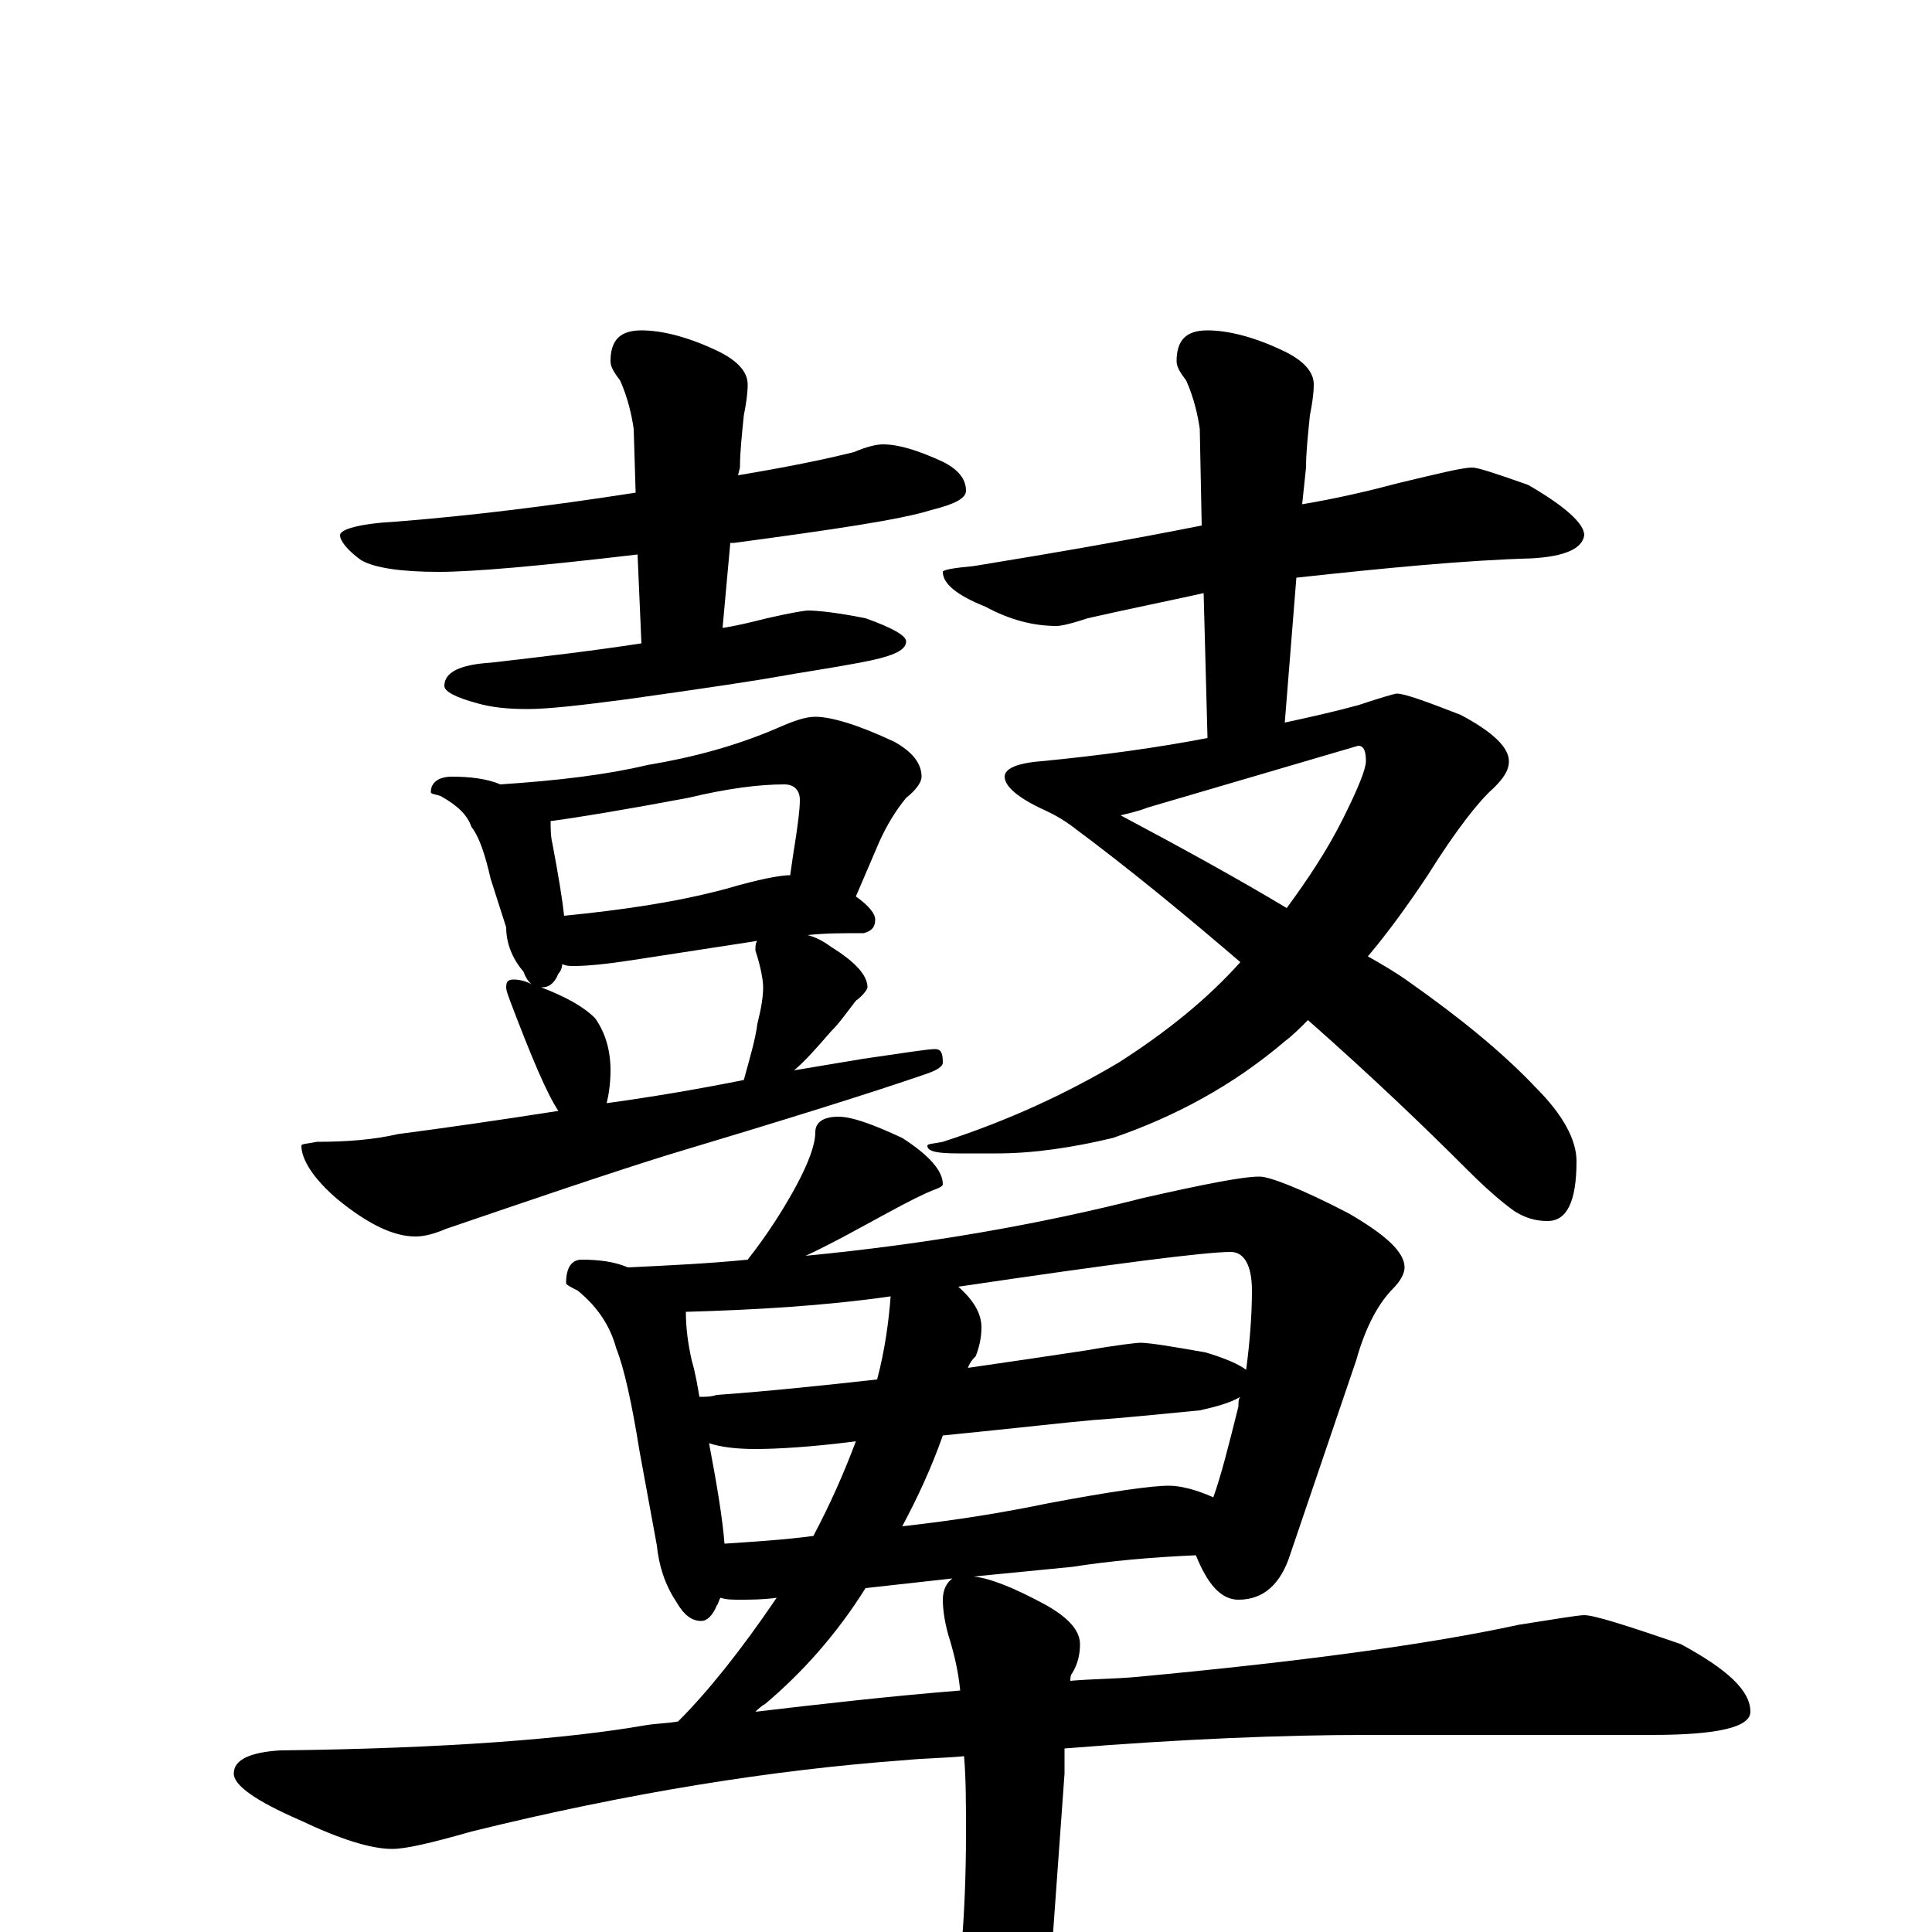 <?xml version="1.0" encoding="utf-8" ?>
<!DOCTYPE svg PUBLIC "-//W3C//DTD SVG 1.1//EN" "http://www.w3.org/Graphics/SVG/1.1/DTD/svg11.dtd">
<svg version="1.1" id="Layer_1" xmlns="http://www.w3.org/2000/svg" xmlns:xlink="http://www.w3.org/1999/xlink" x="0px" y="145px" width="1000px" height="1000px" viewBox="0 0 1000 1000" enable-background="new 0 0 1000 1000" xml:space="preserve">
<g id="Layer_1">
<path id="glyph" transform="matrix(1 0 0 -1 0 1000)" d="M457,770C465,770 475,767 488,761C496,757 500,752 500,746C500,742 494,739 482,736C466,731 432,726 380,719C379,719 379,719 378,719l-4,-44C381,676 389,678 397,680C410,683 417,684 418,684C423,684 433,683 448,680C462,675 469,671 469,668C469,663 461,660 445,657C429,654 415,652 404,650C393,648 367,644 324,638C301,635 284,633 273,633C262,633 254,634 247,636C236,639 230,642 230,645C230,652 238,656 254,657C280,660 306,663 332,667l-2,46C279,707 245,704 227,704C208,704 194,706 187,710C180,715 176,720 176,723C176,726 186,729 205,730C243,733 284,738 329,745l-1,33C327,785 325,794 321,803C318,807 316,810 316,813C316,824 321,829 332,829C342,829 355,826 370,819C381,814 387,808 387,801C387,796 386,790 385,785C384,775 383,766 383,758l-1,-4C406,758 426,762 442,766C449,769 454,770 457,770M234,598C243,598 252,597 259,594C289,596 314,599 335,604C359,608 381,614 402,623C411,627 417,629 422,629C430,629 444,625 463,616C472,611 477,605 477,598C477,595 474,591 469,587C464,581 459,573 455,564l-12,-28C450,531 453,527 453,524C453,520 451,518 447,517C436,517 427,517 418,516C422,515 426,513 430,510C443,502 449,495 449,489C449,488 447,485 443,482C439,477 435,471 430,466C423,458 417,451 411,446C423,448 435,450 447,452C468,455 480,457 484,457C487,457 488,455 488,450C488,448 485,446 479,444C450,434 405,420 345,402C313,392 275,379 231,364C224,361 219,360 215,360C204,360 191,366 175,379C162,390 156,400 156,407C156,408 159,408 164,409C179,409 193,410 206,413C229,416 257,420 289,425C283,434 275,453 264,482C263,485 262,487 262,489C262,492 263,493 266,493C269,493 273,492 276,490C274,491 272,494 271,497C265,504 262,512 262,520l-8,25C251,558 248,567 244,572C242,578 237,583 228,588C225,589 223,589 223,590C223,595 227,598 234,598M314,429C336,432 360,436 385,441C388,452 391,462 392,470C394,478 395,484 395,489C395,492 394,499 391,508C391,510 391,512 392,513l-65,-10C314,501 304,500 297,500C295,500 293,500 291,501C291,499 290,497 289,496C287,491 284,489 281,489l-1,0C293,484 302,479 308,473C313,466 316,457 316,446C316,439 315,433 314,429M292,526C322,529 350,533 376,540C393,545 404,547 409,547C410,554 411,561 412,567C413,574 414,581 414,586C414,591 411,594 406,594C393,594 377,592 356,587C324,581 300,577 285,575C285,571 285,567 286,563C289,547 291,535 292,526M762,758C765,758 774,755 791,749C810,738 820,729 820,723C819,716 810,712 793,711C758,710 717,706 671,701l-6,-75C679,629 692,632 703,635C715,639 722,641 723,641C727,641 738,637 756,630C773,621 781,613 781,606C781,601 778,597 773,592C766,586 754,571 739,547C729,532 719,518 708,505C715,501 722,497 729,492C756,473 778,455 795,437C809,423 816,410 816,399C816,378 811,368 801,368C794,368 789,370 784,373C777,378 769,385 759,395C738,416 711,442 677,472C673,468 669,464 665,461C638,438 608,422 576,411C555,406 535,403 516,403l-20,0C485,403 480,404 480,407C480,408 483,408 488,409C522,420 552,434 579,450C604,466 625,483 642,502C614,526 585,550 554,573C547,578 542,580 540,581C527,587 520,593 520,598C520,602 526,605 539,606C570,609 599,613 625,618l-2,75C605,689 585,685 563,680C554,677 549,676 547,676C535,676 523,679 510,686C495,692 488,698 488,704C488,705 493,706 504,707C547,714 587,721 622,728l-1,50C620,785 618,794 614,803C611,807 609,810 609,813C609,824 614,829 625,829C635,829 648,826 663,819C674,814 680,808 680,801C680,796 679,790 678,785C677,775 676,766 676,758l-2,-19C692,742 709,746 724,750C745,755 757,758 762,758M580,578C612,561 641,545 666,530C677,545 687,560 695,576C703,592 707,602 707,606C707,611 706,614 703,614l-109,-32C589,580 584,579 580,578M434,422C441,422 452,418 467,411C481,402 488,394 488,387C488,386 486,385 483,384C478,382 470,378 459,372C446,365 432,357 417,350C479,356 537,366 592,380C623,387 643,391 652,391C657,391 673,385 698,372C717,361 727,352 727,344C727,341 725,337 721,333C714,326 707,314 702,296l-34,-100C663,180 654,172 641,172C632,172 625,180 619,195C596,194 574,192 555,189l-51,-5C513,183 525,178 540,170C553,163 559,156 559,149C559,144 558,139 555,134C554,133 554,131 554,130C565,131 577,131 588,132C674,140 740,149 786,159C805,162 817,164 820,164C825,164 841,159 870,149C894,136 906,125 906,114C906,106 889,102 855,102l-148,0C665,102 613,100 551,95C551,91 551,87 551,82l-9,-125C541,-64 538,-81 532,-95C527,-107 521,-113 512,-113C508,-113 505,-106 502,-92C498,-71 496,-52 496,-35C496,-24 497,-14 498,-4C499,9 500,28 500,51C500,66 500,79 499,91C489,90 479,90 469,89C400,84 325,72 244,52C223,46 210,43 203,43C192,43 176,48 155,58C132,68 121,76 121,82C121,89 129,93 145,94C231,95 294,100 334,107C340,108 346,108 351,109C366,124 383,145 402,173C395,172 388,172 383,172C379,172 376,172 373,173C372,172 372,170 371,169C369,164 366,161 363,161C358,161 354,164 350,171C344,180 341,190 340,200l-9,49C327,274 323,292 319,302C316,313 310,323 299,332C295,334 293,335 293,336C293,344 296,348 301,348C310,348 318,347 325,344C346,345 367,346 387,348C398,362 406,375 412,386C419,399 422,408 422,414C422,419 426,422 434,422M497,125C496,135 494,143 492,150C489,159 488,167 488,172C488,177 490,181 493,183l-45,-5C433,154 415,134 396,118C394,117 392,115 391,114C425,118 460,122 497,125M375,201C390,202 406,203 421,205C430,222 437,238 443,254C420,251 402,250 391,250C381,250 373,251 367,253C371,232 374,214 375,201M488,257C482,240 475,225 467,210C494,213 519,217 543,222C575,228 596,231 605,231C611,231 619,229 628,225C632,236 636,252 641,272C641,274 641,276 642,277C637,274 630,272 621,270C600,268 581,266 566,265C554,264 528,261 488,257M362,277C365,277 368,277 371,278C399,280 427,283 454,286C458,301 460,316 461,329C426,324 390,322 355,321C355,313 356,305 358,296C360,289 361,283 362,277M496,334C504,327 508,320 508,313C508,308 507,303 505,298C504,297 502,295 501,292C522,295 542,298 562,301C579,304 589,305 590,305C595,305 607,303 624,300C634,297 641,294 645,291C647,306 648,320 648,332C648,345 644,352 637,352C624,352 577,346 496,334z"/>
</g>
</svg>
